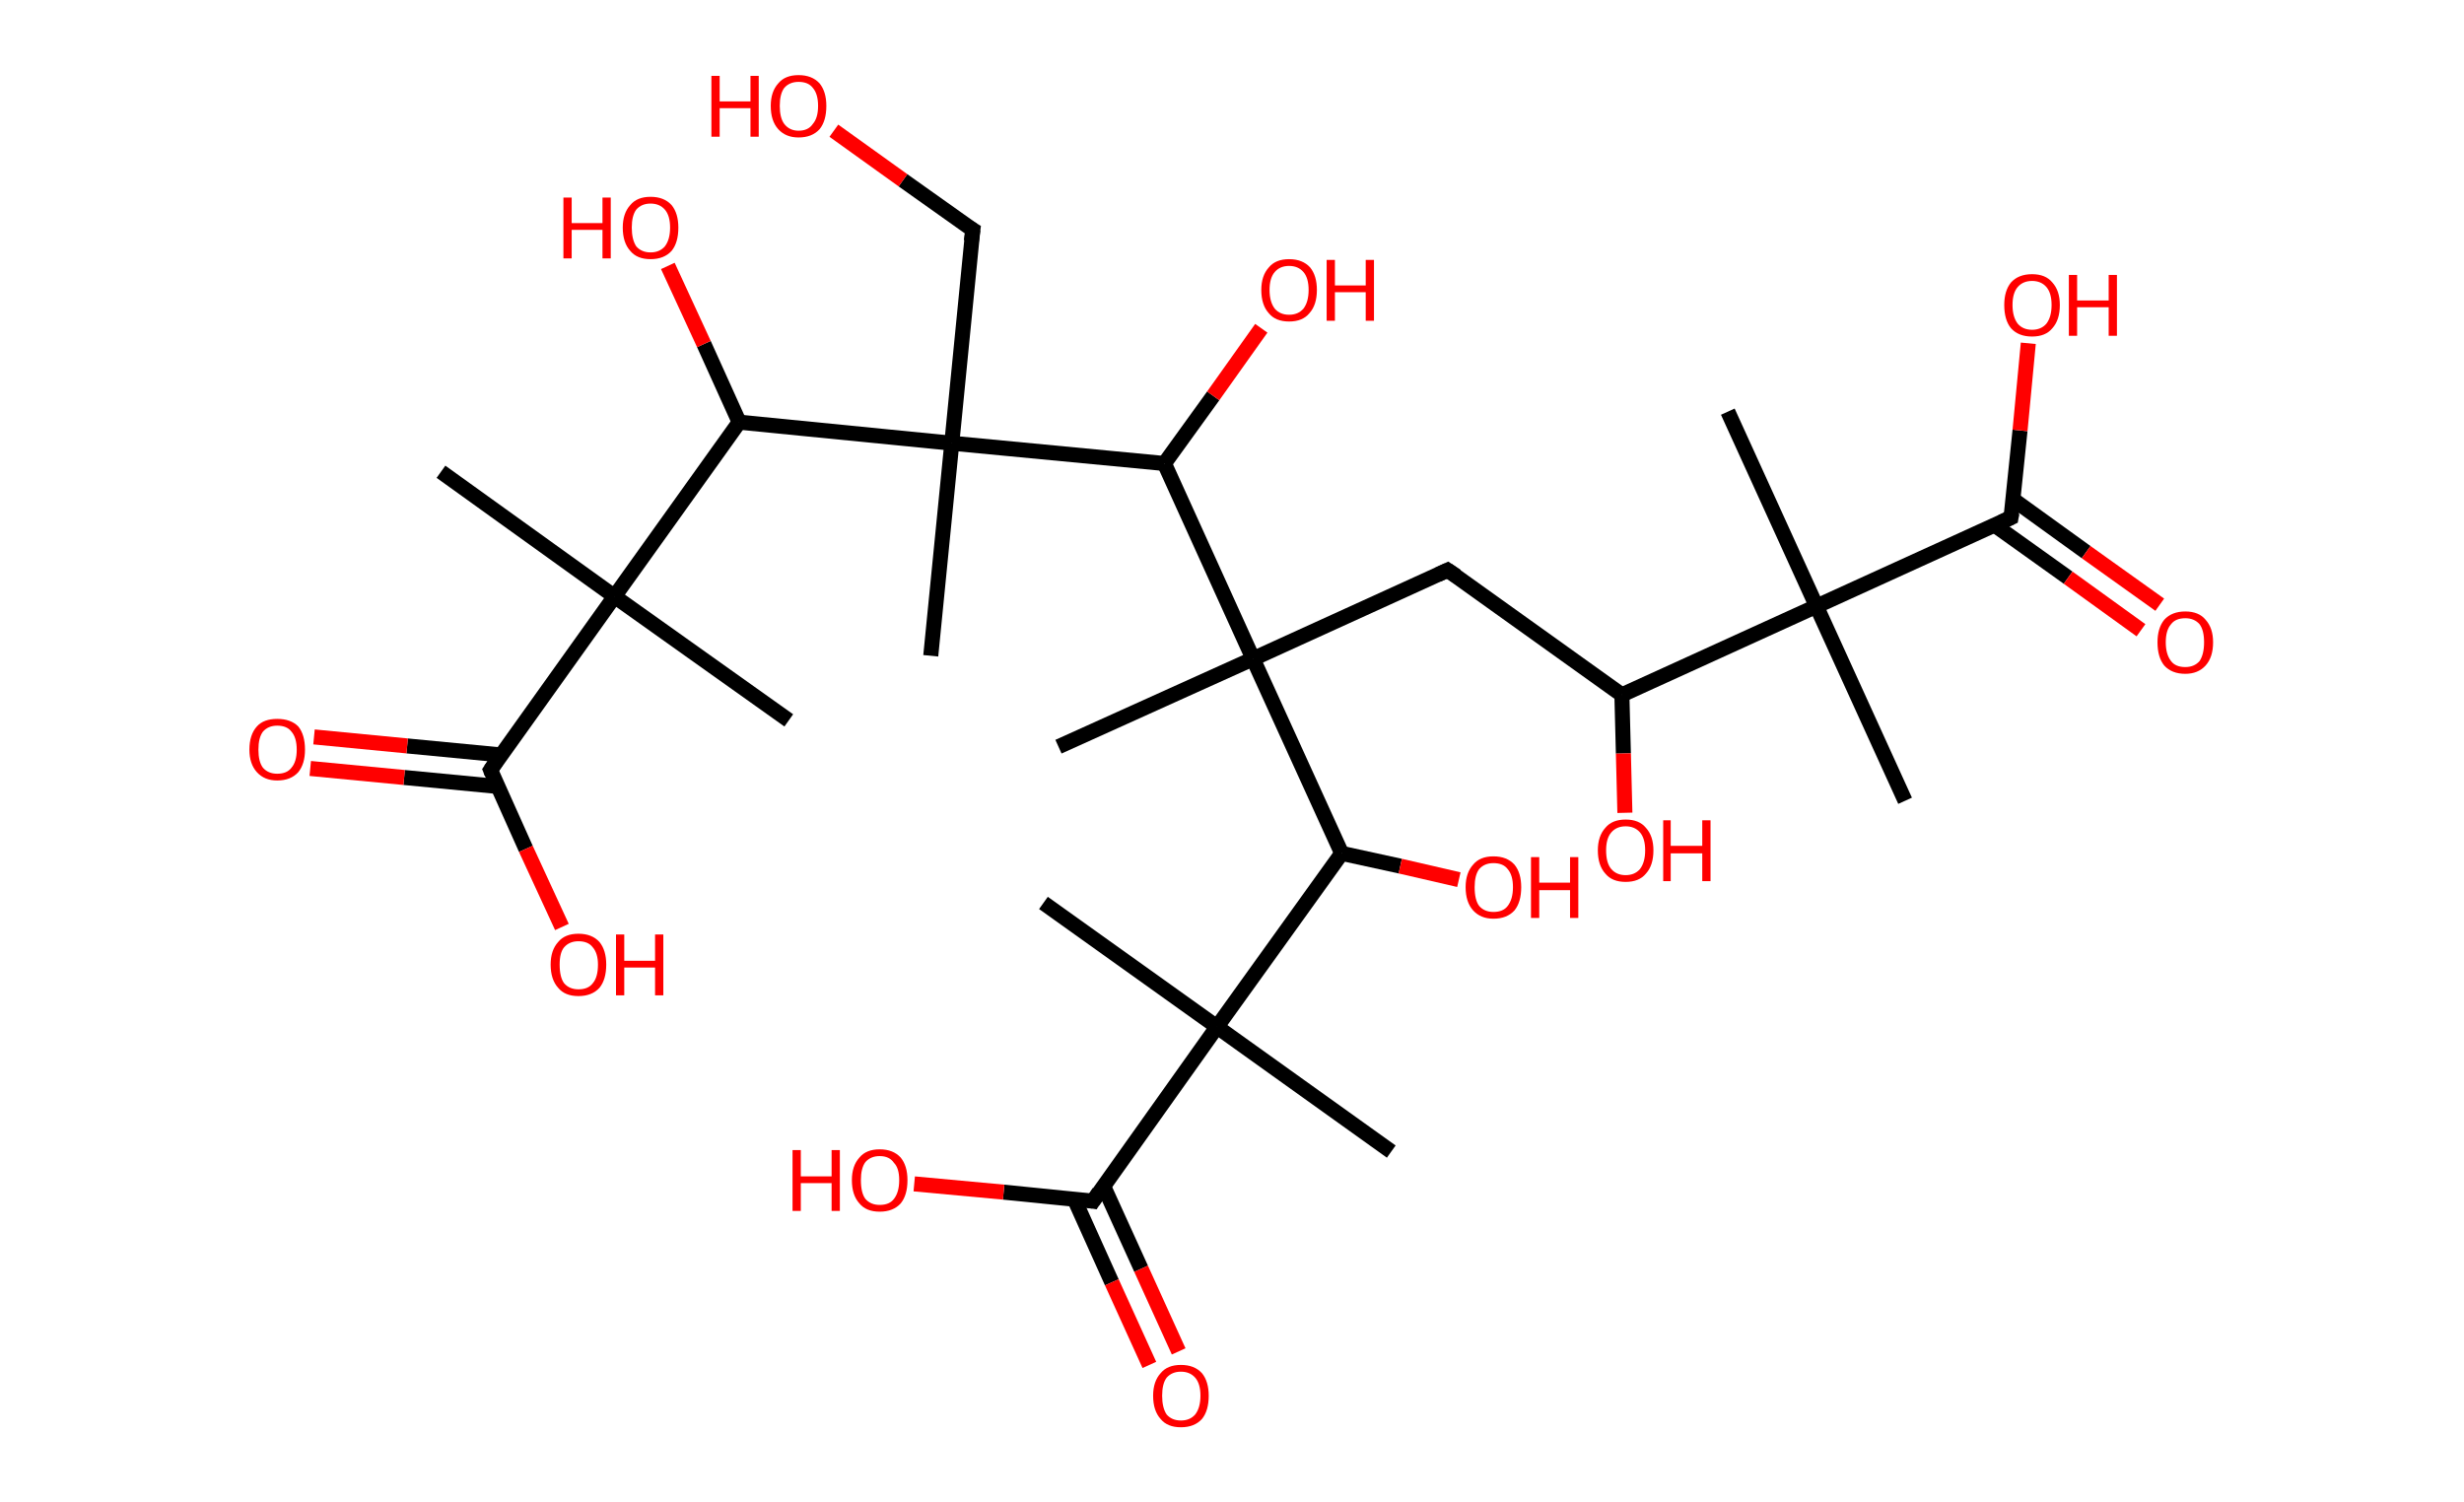<?xml version='1.0' encoding='ASCII' standalone='yes'?>
<svg xmlns="http://www.w3.org/2000/svg" xmlns:rdkit="http://www.rdkit.org/xml" xmlns:xlink="http://www.w3.org/1999/xlink" version="1.1" baseProfile="full" xml:space="preserve" width="328px" height="200px" viewBox="0 0 328 200">
<!-- END OF HEADER -->
<rect style="opacity:1.0;fill:#FFFFFF;stroke:none" width="328.0" height="200.0" x="0.0" y="0.0"> </rect>
<path class="bond-0 atom-0 atom-1" d="M 253.6,106.6 L 241.8,80.7" style="fill:none;fill-rule:evenodd;stroke:#000000;stroke-width:2.0px;stroke-linecap:butt;stroke-linejoin:miter;stroke-opacity:1"/>
<path class="bond-1 atom-1 atom-2" d="M 241.8,80.7 L 230.0,54.8" style="fill:none;fill-rule:evenodd;stroke:#000000;stroke-width:2.0px;stroke-linecap:butt;stroke-linejoin:miter;stroke-opacity:1"/>
<path class="bond-2 atom-1 atom-3" d="M 241.8,80.7 L 267.7,68.9" style="fill:none;fill-rule:evenodd;stroke:#000000;stroke-width:2.0px;stroke-linecap:butt;stroke-linejoin:miter;stroke-opacity:1"/>
<path class="bond-3 atom-3 atom-4" d="M 265.5,69.9 L 275.3,76.9" style="fill:none;fill-rule:evenodd;stroke:#000000;stroke-width:2.0px;stroke-linecap:butt;stroke-linejoin:miter;stroke-opacity:1"/>
<path class="bond-3 atom-3 atom-4" d="M 275.3,76.9 L 285.0,83.9" style="fill:none;fill-rule:evenodd;stroke:#FF0000;stroke-width:2.0px;stroke-linecap:butt;stroke-linejoin:miter;stroke-opacity:1"/>
<path class="bond-3 atom-3 atom-4" d="M 268.0,66.5 L 277.7,73.5" style="fill:none;fill-rule:evenodd;stroke:#000000;stroke-width:2.0px;stroke-linecap:butt;stroke-linejoin:miter;stroke-opacity:1"/>
<path class="bond-3 atom-3 atom-4" d="M 277.7,73.5 L 287.5,80.5" style="fill:none;fill-rule:evenodd;stroke:#FF0000;stroke-width:2.0px;stroke-linecap:butt;stroke-linejoin:miter;stroke-opacity:1"/>
<path class="bond-4 atom-3 atom-5" d="M 267.7,68.9 L 268.9,57.3" style="fill:none;fill-rule:evenodd;stroke:#000000;stroke-width:2.0px;stroke-linecap:butt;stroke-linejoin:miter;stroke-opacity:1"/>
<path class="bond-4 atom-3 atom-5" d="M 268.9,57.3 L 270.0,45.7" style="fill:none;fill-rule:evenodd;stroke:#FF0000;stroke-width:2.0px;stroke-linecap:butt;stroke-linejoin:miter;stroke-opacity:1"/>
<path class="bond-5 atom-1 atom-6" d="M 241.8,80.7 L 215.9,92.5" style="fill:none;fill-rule:evenodd;stroke:#000000;stroke-width:2.0px;stroke-linecap:butt;stroke-linejoin:miter;stroke-opacity:1"/>
<path class="bond-6 atom-6 atom-7" d="M 215.9,92.5 L 216.1,100.3" style="fill:none;fill-rule:evenodd;stroke:#000000;stroke-width:2.0px;stroke-linecap:butt;stroke-linejoin:miter;stroke-opacity:1"/>
<path class="bond-6 atom-6 atom-7" d="M 216.1,100.3 L 216.3,108.2" style="fill:none;fill-rule:evenodd;stroke:#FF0000;stroke-width:2.0px;stroke-linecap:butt;stroke-linejoin:miter;stroke-opacity:1"/>
<path class="bond-7 atom-6 atom-8" d="M 215.9,92.5 L 192.7,75.9" style="fill:none;fill-rule:evenodd;stroke:#000000;stroke-width:2.0px;stroke-linecap:butt;stroke-linejoin:miter;stroke-opacity:1"/>
<path class="bond-8 atom-8 atom-9" d="M 192.7,75.9 L 166.8,87.7" style="fill:none;fill-rule:evenodd;stroke:#000000;stroke-width:2.0px;stroke-linecap:butt;stroke-linejoin:miter;stroke-opacity:1"/>
<path class="bond-9 atom-9 atom-10" d="M 166.8,87.7 L 140.9,99.4" style="fill:none;fill-rule:evenodd;stroke:#000000;stroke-width:2.0px;stroke-linecap:butt;stroke-linejoin:miter;stroke-opacity:1"/>
<path class="bond-10 atom-9 atom-11" d="M 166.8,87.7 L 178.6,113.6" style="fill:none;fill-rule:evenodd;stroke:#000000;stroke-width:2.0px;stroke-linecap:butt;stroke-linejoin:miter;stroke-opacity:1"/>
<path class="bond-11 atom-11 atom-12" d="M 178.6,113.6 L 186.4,115.3" style="fill:none;fill-rule:evenodd;stroke:#000000;stroke-width:2.0px;stroke-linecap:butt;stroke-linejoin:miter;stroke-opacity:1"/>
<path class="bond-11 atom-11 atom-12" d="M 186.4,115.3 L 194.2,117.1" style="fill:none;fill-rule:evenodd;stroke:#FF0000;stroke-width:2.0px;stroke-linecap:butt;stroke-linejoin:miter;stroke-opacity:1"/>
<path class="bond-12 atom-11 atom-13" d="M 178.6,113.6 L 162.0,136.7" style="fill:none;fill-rule:evenodd;stroke:#000000;stroke-width:2.0px;stroke-linecap:butt;stroke-linejoin:miter;stroke-opacity:1"/>
<path class="bond-13 atom-13 atom-14" d="M 162.0,136.7 L 138.9,120.2" style="fill:none;fill-rule:evenodd;stroke:#000000;stroke-width:2.0px;stroke-linecap:butt;stroke-linejoin:miter;stroke-opacity:1"/>
<path class="bond-14 atom-13 atom-15" d="M 162.0,136.7 L 185.2,153.3" style="fill:none;fill-rule:evenodd;stroke:#000000;stroke-width:2.0px;stroke-linecap:butt;stroke-linejoin:miter;stroke-opacity:1"/>
<path class="bond-15 atom-13 atom-16" d="M 162.0,136.7 L 145.5,159.9" style="fill:none;fill-rule:evenodd;stroke:#000000;stroke-width:2.0px;stroke-linecap:butt;stroke-linejoin:miter;stroke-opacity:1"/>
<path class="bond-16 atom-16 atom-17" d="M 143.0,159.6 L 148.0,170.7" style="fill:none;fill-rule:evenodd;stroke:#000000;stroke-width:2.0px;stroke-linecap:butt;stroke-linejoin:miter;stroke-opacity:1"/>
<path class="bond-16 atom-16 atom-17" d="M 148.0,170.7 L 153.0,181.7" style="fill:none;fill-rule:evenodd;stroke:#FF0000;stroke-width:2.0px;stroke-linecap:butt;stroke-linejoin:miter;stroke-opacity:1"/>
<path class="bond-16 atom-16 atom-17" d="M 146.9,157.9 L 151.9,168.9" style="fill:none;fill-rule:evenodd;stroke:#000000;stroke-width:2.0px;stroke-linecap:butt;stroke-linejoin:miter;stroke-opacity:1"/>
<path class="bond-16 atom-16 atom-17" d="M 151.9,168.9 L 156.9,179.9" style="fill:none;fill-rule:evenodd;stroke:#FF0000;stroke-width:2.0px;stroke-linecap:butt;stroke-linejoin:miter;stroke-opacity:1"/>
<path class="bond-17 atom-16 atom-18" d="M 145.5,159.9 L 133.6,158.7" style="fill:none;fill-rule:evenodd;stroke:#000000;stroke-width:2.0px;stroke-linecap:butt;stroke-linejoin:miter;stroke-opacity:1"/>
<path class="bond-17 atom-16 atom-18" d="M 133.6,158.7 L 121.7,157.6" style="fill:none;fill-rule:evenodd;stroke:#FF0000;stroke-width:2.0px;stroke-linecap:butt;stroke-linejoin:miter;stroke-opacity:1"/>
<path class="bond-18 atom-9 atom-19" d="M 166.8,87.7 L 155.0,61.7" style="fill:none;fill-rule:evenodd;stroke:#000000;stroke-width:2.0px;stroke-linecap:butt;stroke-linejoin:miter;stroke-opacity:1"/>
<path class="bond-19 atom-19 atom-20" d="M 155.0,61.7 L 161.5,52.7" style="fill:none;fill-rule:evenodd;stroke:#000000;stroke-width:2.0px;stroke-linecap:butt;stroke-linejoin:miter;stroke-opacity:1"/>
<path class="bond-19 atom-19 atom-20" d="M 161.5,52.7 L 167.9,43.7" style="fill:none;fill-rule:evenodd;stroke:#FF0000;stroke-width:2.0px;stroke-linecap:butt;stroke-linejoin:miter;stroke-opacity:1"/>
<path class="bond-20 atom-19 atom-21" d="M 155.0,61.7 L 126.7,59.0" style="fill:none;fill-rule:evenodd;stroke:#000000;stroke-width:2.0px;stroke-linecap:butt;stroke-linejoin:miter;stroke-opacity:1"/>
<path class="bond-21 atom-21 atom-22" d="M 126.7,59.0 L 123.9,87.3" style="fill:none;fill-rule:evenodd;stroke:#000000;stroke-width:2.0px;stroke-linecap:butt;stroke-linejoin:miter;stroke-opacity:1"/>
<path class="bond-22 atom-21 atom-23" d="M 126.7,59.0 L 129.5,30.6" style="fill:none;fill-rule:evenodd;stroke:#000000;stroke-width:2.0px;stroke-linecap:butt;stroke-linejoin:miter;stroke-opacity:1"/>
<path class="bond-23 atom-23 atom-24" d="M 129.5,30.6 L 120.2,24.0" style="fill:none;fill-rule:evenodd;stroke:#000000;stroke-width:2.0px;stroke-linecap:butt;stroke-linejoin:miter;stroke-opacity:1"/>
<path class="bond-23 atom-23 atom-24" d="M 120.2,24.0 L 111.0,17.4" style="fill:none;fill-rule:evenodd;stroke:#FF0000;stroke-width:2.0px;stroke-linecap:butt;stroke-linejoin:miter;stroke-opacity:1"/>
<path class="bond-24 atom-21 atom-25" d="M 126.7,59.0 L 98.4,56.2" style="fill:none;fill-rule:evenodd;stroke:#000000;stroke-width:2.0px;stroke-linecap:butt;stroke-linejoin:miter;stroke-opacity:1"/>
<path class="bond-25 atom-25 atom-26" d="M 98.4,56.2 L 93.7,45.8" style="fill:none;fill-rule:evenodd;stroke:#000000;stroke-width:2.0px;stroke-linecap:butt;stroke-linejoin:miter;stroke-opacity:1"/>
<path class="bond-25 atom-25 atom-26" d="M 93.7,45.8 L 88.9,35.4" style="fill:none;fill-rule:evenodd;stroke:#FF0000;stroke-width:2.0px;stroke-linecap:butt;stroke-linejoin:miter;stroke-opacity:1"/>
<path class="bond-26 atom-25 atom-27" d="M 98.4,56.2 L 81.8,79.4" style="fill:none;fill-rule:evenodd;stroke:#000000;stroke-width:2.0px;stroke-linecap:butt;stroke-linejoin:miter;stroke-opacity:1"/>
<path class="bond-27 atom-27 atom-28" d="M 81.8,79.4 L 105.0,95.9" style="fill:none;fill-rule:evenodd;stroke:#000000;stroke-width:2.0px;stroke-linecap:butt;stroke-linejoin:miter;stroke-opacity:1"/>
<path class="bond-28 atom-27 atom-29" d="M 81.8,79.4 L 58.7,62.8" style="fill:none;fill-rule:evenodd;stroke:#000000;stroke-width:2.0px;stroke-linecap:butt;stroke-linejoin:miter;stroke-opacity:1"/>
<path class="bond-29 atom-27 atom-30" d="M 81.8,79.4 L 65.3,102.5" style="fill:none;fill-rule:evenodd;stroke:#000000;stroke-width:2.0px;stroke-linecap:butt;stroke-linejoin:miter;stroke-opacity:1"/>
<path class="bond-30 atom-30 atom-31" d="M 66.7,100.5 L 54.2,99.3" style="fill:none;fill-rule:evenodd;stroke:#000000;stroke-width:2.0px;stroke-linecap:butt;stroke-linejoin:miter;stroke-opacity:1"/>
<path class="bond-30 atom-30 atom-31" d="M 54.2,99.3 L 41.8,98.1" style="fill:none;fill-rule:evenodd;stroke:#FF0000;stroke-width:2.0px;stroke-linecap:butt;stroke-linejoin:miter;stroke-opacity:1"/>
<path class="bond-30 atom-30 atom-31" d="M 66.3,104.7 L 53.8,103.5" style="fill:none;fill-rule:evenodd;stroke:#000000;stroke-width:2.0px;stroke-linecap:butt;stroke-linejoin:miter;stroke-opacity:1"/>
<path class="bond-30 atom-30 atom-31" d="M 53.8,103.5 L 41.3,102.3" style="fill:none;fill-rule:evenodd;stroke:#FF0000;stroke-width:2.0px;stroke-linecap:butt;stroke-linejoin:miter;stroke-opacity:1"/>
<path class="bond-31 atom-30 atom-32" d="M 65.3,102.5 L 70.0,113.0" style="fill:none;fill-rule:evenodd;stroke:#000000;stroke-width:2.0px;stroke-linecap:butt;stroke-linejoin:miter;stroke-opacity:1"/>
<path class="bond-31 atom-30 atom-32" d="M 70.0,113.0 L 74.8,123.4" style="fill:none;fill-rule:evenodd;stroke:#FF0000;stroke-width:2.0px;stroke-linecap:butt;stroke-linejoin:miter;stroke-opacity:1"/>
<path d="M 266.4,69.5 L 267.7,68.9 L 267.8,68.3" style="fill:none;stroke:#000000;stroke-width:2.0px;stroke-linecap:butt;stroke-linejoin:miter;stroke-opacity:1;"/>
<path d="M 193.9,76.7 L 192.7,75.9 L 191.4,76.5" style="fill:none;stroke:#000000;stroke-width:2.0px;stroke-linecap:butt;stroke-linejoin:miter;stroke-opacity:1;"/>
<path d="M 146.3,158.7 L 145.5,159.9 L 144.9,159.8" style="fill:none;stroke:#000000;stroke-width:2.0px;stroke-linecap:butt;stroke-linejoin:miter;stroke-opacity:1;"/>
<path d="M 129.3,32.1 L 129.5,30.6 L 129.0,30.3" style="fill:none;stroke:#000000;stroke-width:2.0px;stroke-linecap:butt;stroke-linejoin:miter;stroke-opacity:1;"/>
<path d="M 66.1,101.3 L 65.3,102.5 L 65.5,103.0" style="fill:none;stroke:#000000;stroke-width:2.0px;stroke-linecap:butt;stroke-linejoin:miter;stroke-opacity:1;"/>
<path class="atom-4" d="M 287.2 85.5 Q 287.2 83.6, 288.1 82.5 Q 289.1 81.4, 290.9 81.4 Q 292.7 81.4, 293.6 82.5 Q 294.6 83.6, 294.6 85.5 Q 294.6 87.5, 293.6 88.6 Q 292.6 89.7, 290.9 89.7 Q 289.1 89.7, 288.1 88.6 Q 287.2 87.5, 287.2 85.5 M 290.9 88.8 Q 292.1 88.8, 292.8 88.0 Q 293.4 87.1, 293.4 85.5 Q 293.4 83.9, 292.8 83.1 Q 292.1 82.3, 290.9 82.3 Q 289.6 82.3, 289.0 83.1 Q 288.3 83.9, 288.3 85.5 Q 288.3 87.1, 289.0 88.0 Q 289.6 88.8, 290.9 88.8 " fill="#FF0000"/>
<path class="atom-5" d="M 266.8 40.6 Q 266.8 38.7, 267.7 37.6 Q 268.7 36.5, 270.5 36.5 Q 272.3 36.5, 273.2 37.6 Q 274.2 38.7, 274.2 40.6 Q 274.2 42.6, 273.2 43.7 Q 272.3 44.8, 270.5 44.8 Q 268.7 44.8, 267.7 43.7 Q 266.8 42.6, 266.8 40.6 M 270.5 43.9 Q 271.7 43.9, 272.4 43.1 Q 273.1 42.2, 273.1 40.6 Q 273.1 39.0, 272.4 38.2 Q 271.7 37.4, 270.5 37.4 Q 269.3 37.4, 268.6 38.2 Q 267.9 39.0, 267.9 40.6 Q 267.9 42.2, 268.6 43.1 Q 269.3 43.9, 270.5 43.9 " fill="#FF0000"/>
<path class="atom-5" d="M 275.4 36.6 L 276.5 36.6 L 276.5 40.0 L 280.7 40.0 L 280.7 36.6 L 281.8 36.6 L 281.8 44.7 L 280.7 44.7 L 280.7 40.9 L 276.5 40.9 L 276.5 44.7 L 275.4 44.7 L 275.4 36.6 " fill="#FF0000"/>
<path class="atom-7" d="M 212.7 113.2 Q 212.7 111.3, 213.7 110.2 Q 214.6 109.1, 216.4 109.1 Q 218.2 109.1, 219.1 110.2 Q 220.1 111.3, 220.1 113.2 Q 220.1 115.2, 219.1 116.3 Q 218.2 117.4, 216.4 117.4 Q 214.6 117.4, 213.7 116.3 Q 212.7 115.2, 212.7 113.2 M 216.4 116.5 Q 217.6 116.5, 218.3 115.7 Q 219.0 114.8, 219.0 113.2 Q 219.0 111.6, 218.3 110.8 Q 217.6 110.0, 216.4 110.0 Q 215.2 110.0, 214.5 110.8 Q 213.8 111.6, 213.8 113.2 Q 213.8 114.9, 214.5 115.7 Q 215.2 116.5, 216.4 116.5 " fill="#FF0000"/>
<path class="atom-7" d="M 221.4 109.2 L 222.4 109.2 L 222.4 112.6 L 226.6 112.6 L 226.6 109.2 L 227.7 109.2 L 227.7 117.3 L 226.6 117.3 L 226.6 113.6 L 222.4 113.6 L 222.4 117.3 L 221.4 117.3 L 221.4 109.2 " fill="#FF0000"/>
<path class="atom-12" d="M 195.1 118.1 Q 195.1 116.2, 196.1 115.1 Q 197.0 114.0, 198.8 114.0 Q 200.6 114.0, 201.6 115.1 Q 202.5 116.2, 202.5 118.1 Q 202.5 120.1, 201.6 121.2 Q 200.6 122.3, 198.8 122.3 Q 197.1 122.3, 196.1 121.2 Q 195.1 120.1, 195.1 118.1 M 198.8 121.4 Q 200.1 121.4, 200.7 120.6 Q 201.4 119.7, 201.4 118.1 Q 201.4 116.5, 200.7 115.7 Q 200.1 114.9, 198.8 114.9 Q 197.6 114.9, 196.9 115.7 Q 196.3 116.5, 196.3 118.1 Q 196.3 119.8, 196.9 120.6 Q 197.6 121.4, 198.8 121.4 " fill="#FF0000"/>
<path class="atom-12" d="M 203.8 114.1 L 204.9 114.1 L 204.9 117.5 L 209.0 117.5 L 209.0 114.1 L 210.1 114.1 L 210.1 122.2 L 209.0 122.2 L 209.0 118.5 L 204.9 118.5 L 204.9 122.2 L 203.8 122.2 L 203.8 114.1 " fill="#FF0000"/>
<path class="atom-17" d="M 153.5 185.8 Q 153.5 183.9, 154.5 182.8 Q 155.4 181.7, 157.2 181.7 Q 159.0 181.7, 160.0 182.8 Q 160.9 183.9, 160.9 185.8 Q 160.9 187.8, 160.0 188.9 Q 159.0 190.0, 157.2 190.0 Q 155.4 190.0, 154.5 188.9 Q 153.5 187.8, 153.5 185.8 M 157.2 189.1 Q 158.4 189.1, 159.1 188.3 Q 159.8 187.4, 159.8 185.8 Q 159.8 184.2, 159.1 183.4 Q 158.4 182.6, 157.2 182.6 Q 156.0 182.6, 155.3 183.4 Q 154.7 184.2, 154.7 185.8 Q 154.7 187.4, 155.3 188.3 Q 156.0 189.1, 157.2 189.1 " fill="#FF0000"/>
<path class="atom-18" d="M 105.5 153.1 L 106.6 153.1 L 106.6 156.6 L 110.7 156.6 L 110.7 153.1 L 111.8 153.1 L 111.8 161.2 L 110.7 161.2 L 110.7 157.5 L 106.6 157.5 L 106.6 161.2 L 105.5 161.2 L 105.5 153.1 " fill="#FF0000"/>
<path class="atom-18" d="M 113.4 157.1 Q 113.4 155.2, 114.4 154.1 Q 115.3 153.0, 117.1 153.0 Q 118.9 153.0, 119.9 154.1 Q 120.8 155.2, 120.8 157.1 Q 120.8 159.1, 119.9 160.2 Q 118.9 161.3, 117.1 161.3 Q 115.3 161.3, 114.4 160.2 Q 113.4 159.1, 113.4 157.1 M 117.1 160.4 Q 118.4 160.4, 119.0 159.6 Q 119.7 158.7, 119.7 157.1 Q 119.7 155.5, 119.0 154.8 Q 118.4 153.9, 117.1 153.9 Q 115.9 153.9, 115.2 154.7 Q 114.6 155.5, 114.6 157.1 Q 114.6 158.8, 115.2 159.6 Q 115.9 160.4, 117.1 160.4 " fill="#FF0000"/>
<path class="atom-20" d="M 167.9 38.6 Q 167.9 36.7, 168.9 35.6 Q 169.8 34.5, 171.6 34.5 Q 173.4 34.5, 174.4 35.6 Q 175.3 36.7, 175.3 38.6 Q 175.3 40.6, 174.3 41.7 Q 173.4 42.8, 171.6 42.8 Q 169.8 42.8, 168.9 41.7 Q 167.9 40.6, 167.9 38.6 M 171.6 41.9 Q 172.8 41.9, 173.5 41.1 Q 174.2 40.2, 174.2 38.6 Q 174.2 37.0, 173.5 36.2 Q 172.8 35.4, 171.6 35.4 Q 170.4 35.4, 169.7 36.2 Q 169.0 37.0, 169.0 38.6 Q 169.0 40.2, 169.7 41.1 Q 170.4 41.9, 171.6 41.9 " fill="#FF0000"/>
<path class="atom-20" d="M 176.6 34.6 L 177.7 34.6 L 177.7 38.0 L 181.8 38.0 L 181.8 34.6 L 182.9 34.6 L 182.9 42.7 L 181.8 42.7 L 181.8 38.9 L 177.7 38.9 L 177.7 42.7 L 176.6 42.7 L 176.6 34.6 " fill="#FF0000"/>
<path class="atom-24" d="M 94.7 10.1 L 95.8 10.1 L 95.8 13.5 L 99.9 13.5 L 99.9 10.1 L 101.0 10.1 L 101.0 18.2 L 99.9 18.2 L 99.9 14.4 L 95.8 14.4 L 95.8 18.2 L 94.7 18.2 L 94.7 10.1 " fill="#FF0000"/>
<path class="atom-24" d="M 102.6 14.1 Q 102.6 12.2, 103.6 11.1 Q 104.5 10.0, 106.3 10.0 Q 108.1 10.0, 109.1 11.1 Q 110.0 12.2, 110.0 14.1 Q 110.0 16.1, 109.1 17.2 Q 108.1 18.3, 106.3 18.3 Q 104.6 18.3, 103.6 17.2 Q 102.6 16.1, 102.6 14.1 M 106.3 17.4 Q 107.6 17.4, 108.2 16.5 Q 108.9 15.7, 108.9 14.1 Q 108.9 12.5, 108.2 11.7 Q 107.6 10.9, 106.3 10.9 Q 105.1 10.9, 104.4 11.7 Q 103.8 12.5, 103.8 14.1 Q 103.8 15.7, 104.4 16.5 Q 105.1 17.4, 106.3 17.4 " fill="#FF0000"/>
<path class="atom-26" d="M 75.0 26.3 L 76.1 26.3 L 76.1 29.7 L 80.2 29.7 L 80.2 26.3 L 81.3 26.3 L 81.3 34.4 L 80.2 34.4 L 80.2 30.6 L 76.1 30.6 L 76.1 34.4 L 75.0 34.4 L 75.0 26.3 " fill="#FF0000"/>
<path class="atom-26" d="M 82.9 30.3 Q 82.9 28.4, 83.9 27.3 Q 84.8 26.2, 86.6 26.2 Q 88.4 26.2, 89.4 27.3 Q 90.3 28.4, 90.3 30.3 Q 90.3 32.3, 89.4 33.4 Q 88.4 34.5, 86.6 34.5 Q 84.8 34.5, 83.9 33.4 Q 82.9 32.3, 82.9 30.3 M 86.6 33.6 Q 87.8 33.6, 88.5 32.8 Q 89.2 31.9, 89.2 30.3 Q 89.2 28.7, 88.5 27.9 Q 87.8 27.1, 86.6 27.1 Q 85.4 27.1, 84.7 27.9 Q 84.1 28.7, 84.1 30.3 Q 84.1 31.9, 84.7 32.8 Q 85.4 33.6, 86.6 33.6 " fill="#FF0000"/>
<path class="atom-31" d="M 33.2 99.8 Q 33.2 97.8, 34.2 96.7 Q 35.1 95.7, 36.9 95.7 Q 38.7 95.7, 39.7 96.7 Q 40.6 97.8, 40.6 99.8 Q 40.6 101.7, 39.7 102.8 Q 38.7 103.9, 36.9 103.9 Q 35.2 103.9, 34.2 102.8 Q 33.2 101.7, 33.2 99.8 M 36.9 103.0 Q 38.2 103.0, 38.8 102.2 Q 39.5 101.4, 39.5 99.8 Q 39.5 98.2, 38.8 97.4 Q 38.2 96.6, 36.9 96.6 Q 35.7 96.6, 35.0 97.4 Q 34.4 98.2, 34.4 99.8 Q 34.4 101.4, 35.0 102.2 Q 35.7 103.0, 36.9 103.0 " fill="#FF0000"/>
<path class="atom-32" d="M 73.3 128.4 Q 73.3 126.5, 74.3 125.4 Q 75.2 124.3, 77.0 124.3 Q 78.8 124.3, 79.8 125.4 Q 80.7 126.5, 80.7 128.4 Q 80.7 130.4, 79.8 131.5 Q 78.8 132.6, 77.0 132.6 Q 75.2 132.6, 74.3 131.5 Q 73.3 130.4, 73.3 128.4 M 77.0 131.7 Q 78.3 131.7, 78.9 130.9 Q 79.6 130.1, 79.6 128.4 Q 79.6 126.9, 78.9 126.1 Q 78.3 125.3, 77.0 125.3 Q 75.8 125.3, 75.1 126.1 Q 74.5 126.8, 74.5 128.4 Q 74.5 130.1, 75.1 130.9 Q 75.8 131.7, 77.0 131.7 " fill="#FF0000"/>
<path class="atom-32" d="M 82.0 124.4 L 83.1 124.4 L 83.1 127.9 L 87.2 127.9 L 87.2 124.4 L 88.3 124.4 L 88.3 132.5 L 87.2 132.5 L 87.2 128.8 L 83.1 128.8 L 83.1 132.5 L 82.0 132.5 L 82.0 124.4 " fill="#FF0000"/>
</svg>
